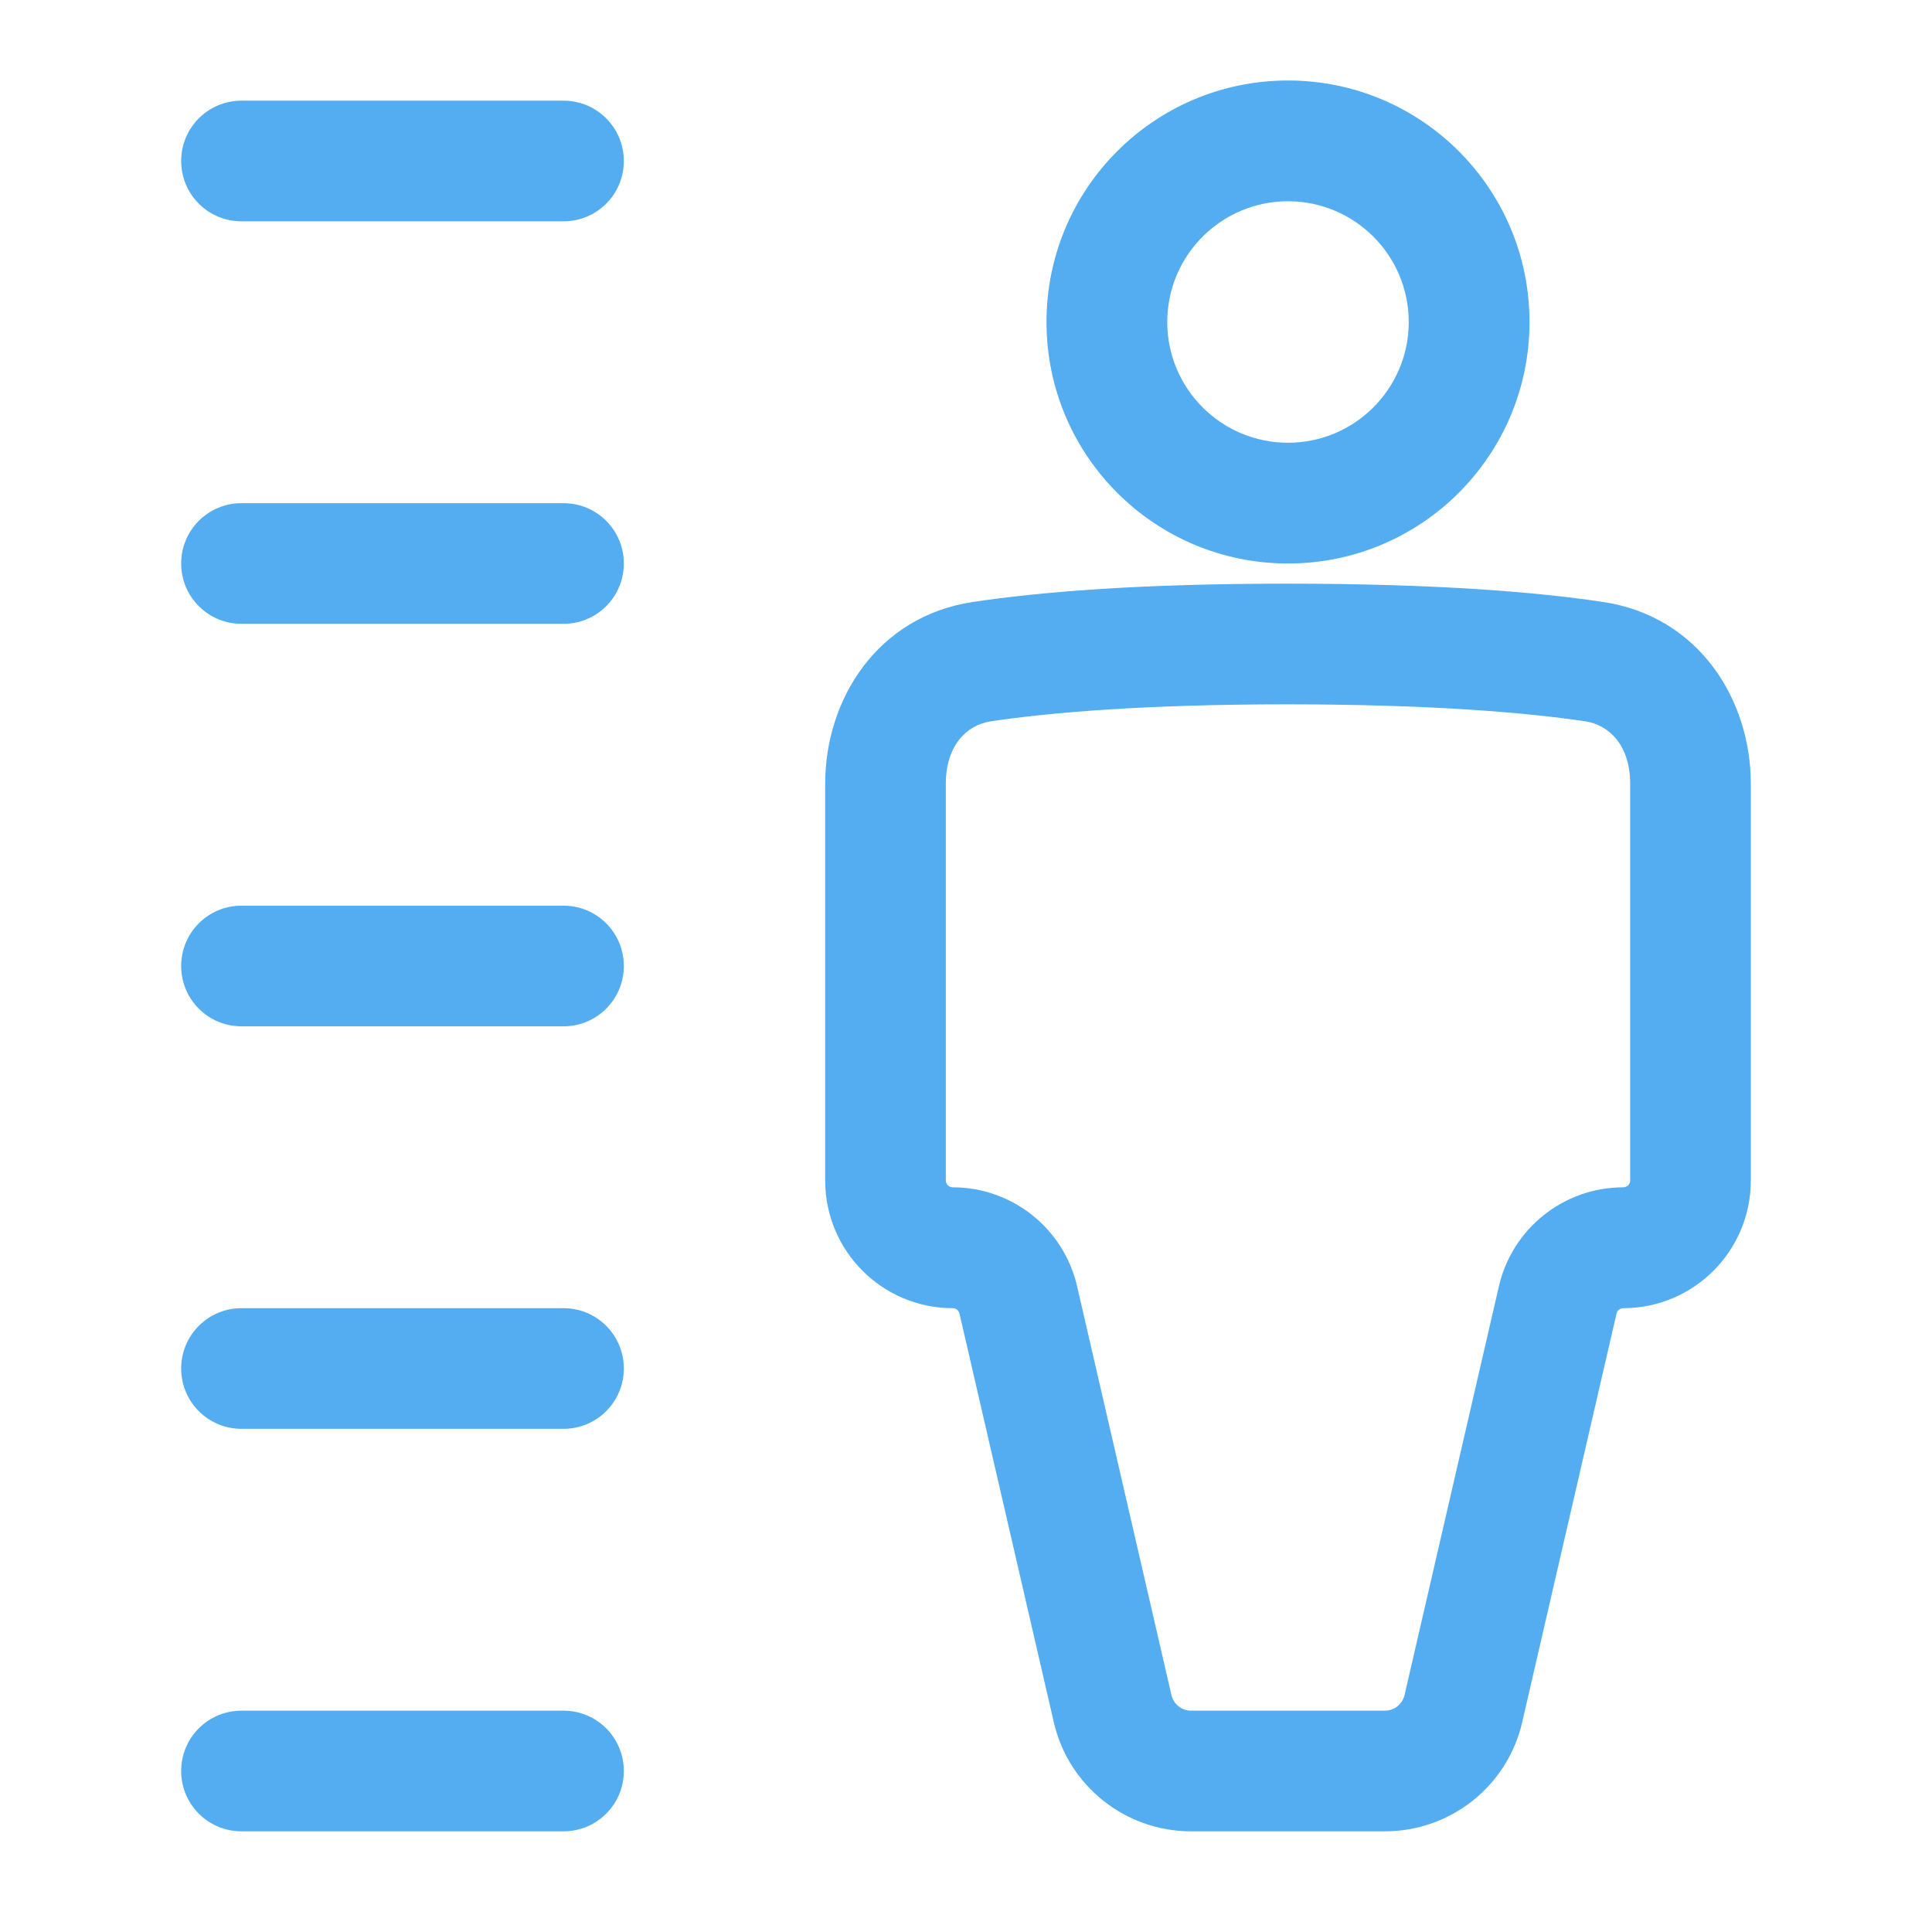 <svg width="18" height="18" viewBox="0 0 18 18" fill="none" xmlns="http://www.w3.org/2000/svg">
<path fill-rule="evenodd" clip-rule="evenodd" d="M1.688 1.5C1.688 1.189 1.939 0.938 2.25 0.938H5.25C5.561 0.938 5.812 1.189 5.812 1.5C5.812 1.811 5.561 2.062 5.25 2.062H2.25C1.939 2.062 1.688 1.811 1.688 1.5Z" fill="#53ADF0"/>
<path fill-rule="evenodd" clip-rule="evenodd" d="M1.688 5.25C1.688 4.939 1.939 4.688 2.25 4.688H5.25C5.561 4.688 5.812 4.939 5.812 5.25C5.812 5.561 5.561 5.812 5.25 5.812H2.25C1.939 5.812 1.688 5.561 1.688 5.25Z" fill="#53ADF0"/>
<path fill-rule="evenodd" clip-rule="evenodd" d="M1.688 9C1.688 8.689 1.939 8.438 2.25 8.438H5.25C5.561 8.438 5.812 8.689 5.812 9C5.812 9.311 5.561 9.562 5.25 9.562H2.25C1.939 9.562 1.688 9.311 1.688 9Z" fill="#53ADF0"/>
<path fill-rule="evenodd" clip-rule="evenodd" d="M1.688 12.75C1.688 12.439 1.939 12.188 2.25 12.188H5.25C5.561 12.188 5.812 12.439 5.812 12.75C5.812 13.061 5.561 13.312 5.25 13.312H2.25C1.939 13.312 1.688 13.061 1.688 12.75Z" fill="#53ADF0"/>
<path fill-rule="evenodd" clip-rule="evenodd" d="M1.688 16.5C1.688 16.189 1.939 15.938 2.25 15.938H5.25C5.561 15.938 5.812 16.189 5.812 16.5C5.812 16.811 5.561 17.062 5.25 17.062H2.25C1.939 17.062 1.688 16.811 1.688 16.5Z" fill="#53ADF0"/>
<path fill-rule="evenodd" clip-rule="evenodd" d="M9.067 5.608C9.675 5.517 10.605 5.437 12 5.438C13.395 5.438 14.325 5.517 14.933 5.608C15.828 5.741 16.312 6.518 16.312 7.302V10.998C16.312 11.655 15.78 12.188 15.123 12.188C15.094 12.188 15.068 12.208 15.061 12.237L14.182 16.045C14.045 16.641 13.514 17.062 12.903 17.062L11.097 17.062C10.486 17.062 9.955 16.641 9.818 16.045L8.939 12.237C8.932 12.208 8.906 12.188 8.877 12.188C8.22 12.188 7.688 11.655 7.688 10.998V7.302C7.688 6.518 8.172 5.741 9.067 5.608ZM12 6.562C10.646 6.562 9.773 6.64 9.232 6.72C9.003 6.754 8.812 6.95 8.812 7.302V10.998C8.812 11.034 8.841 11.062 8.877 11.062C9.43 11.062 9.911 11.445 10.035 11.984L10.914 15.792C10.934 15.877 11.009 15.938 11.097 15.938L12.903 15.938C12.991 15.938 13.066 15.877 13.086 15.792L13.965 11.984C14.089 11.445 14.57 11.062 15.123 11.062C15.159 11.062 15.188 11.034 15.188 10.998V7.302C15.188 6.95 14.997 6.754 14.768 6.72C14.227 6.64 13.354 6.563 12 6.562Z" fill="#53ADF0"/>
<path fill-rule="evenodd" clip-rule="evenodd" d="M12 4.125C12.621 4.125 13.125 3.621 13.125 3C13.125 2.379 12.621 1.875 12 1.875C11.379 1.875 10.875 2.379 10.875 3C10.875 3.621 11.379 4.125 12 4.125ZM12 5.25C13.243 5.25 14.25 4.243 14.25 3C14.25 1.757 13.243 0.75 12 0.75C10.757 0.75 9.75 1.757 9.75 3C9.75 4.243 10.757 5.25 12 5.25Z" fill="#53ADF0"/>
</svg>
